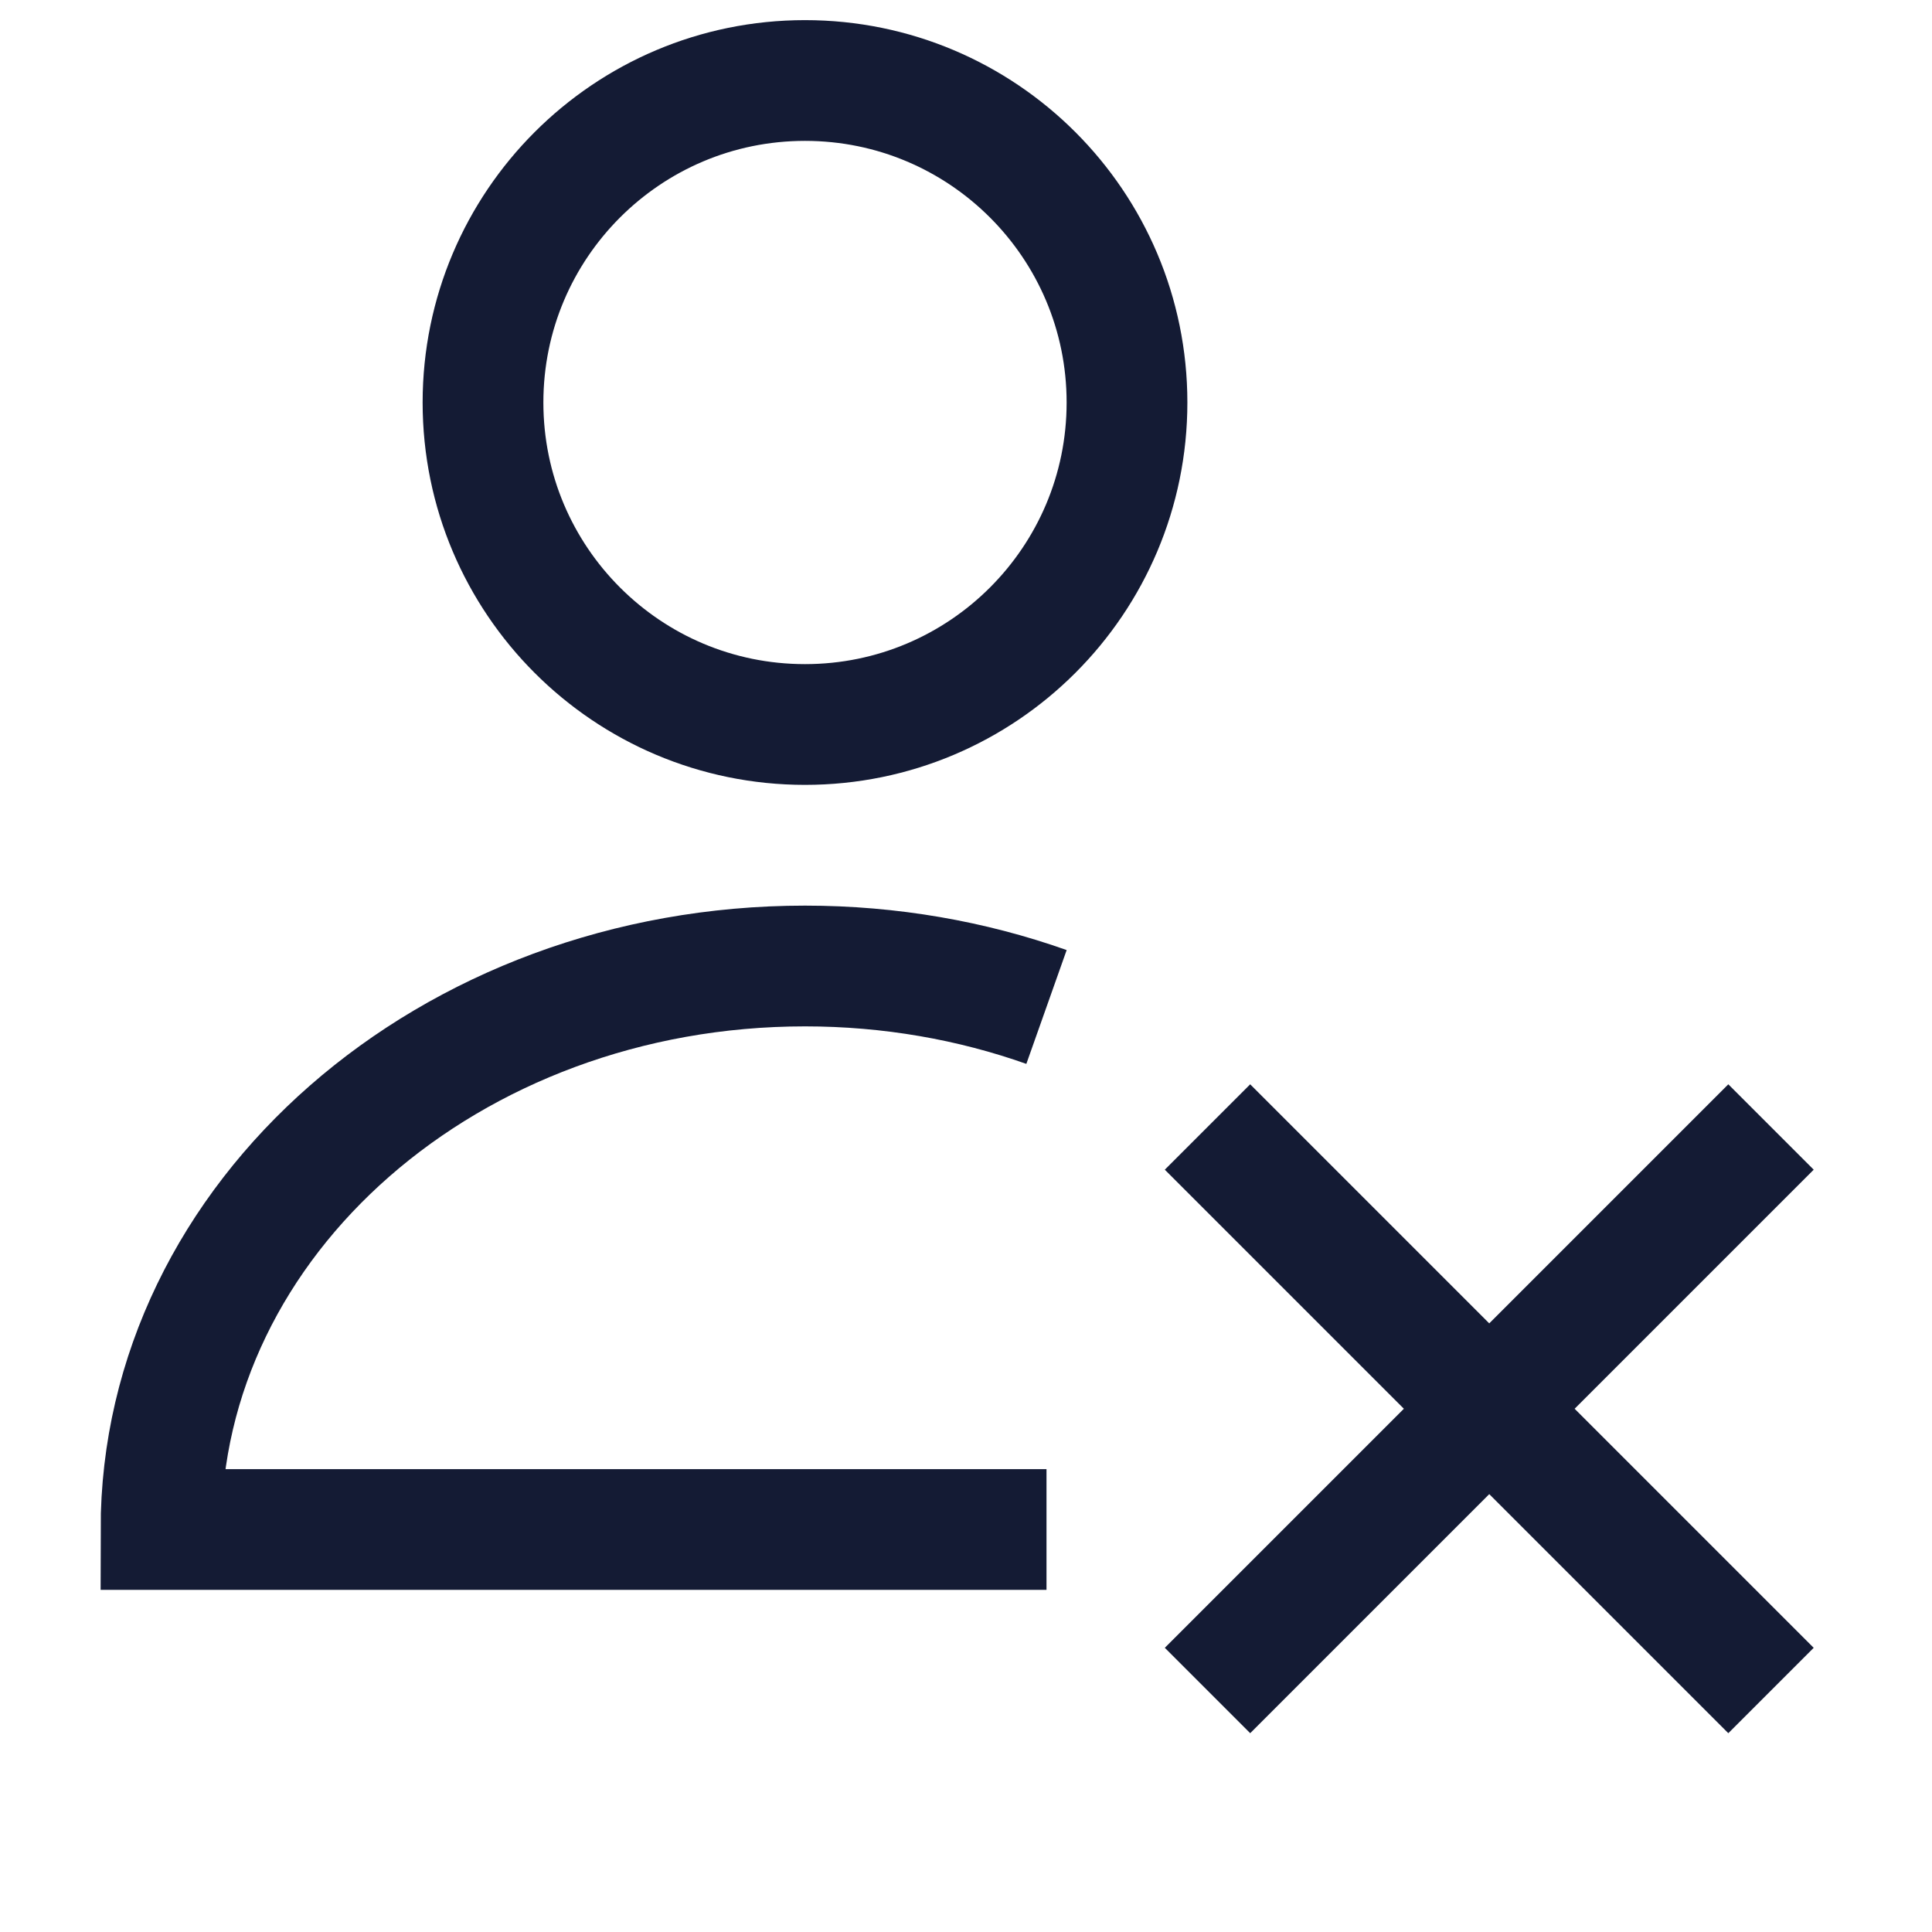 <svg width="24" height="24" viewBox="0 0 24 24" fill="none" xmlns="http://www.w3.org/2000/svg">
<path d="M13 19H2C2 15.134 5.582 12 10 12C11.061 12 12.074 12.181 13 12.509M14 5C14 7.209 12.209 9 10 9C7.791 9 6 7.209 6 5C6 2.791 7.791 1 10 1C12.209 1 14 2.791 14 5Z" stroke="#141B34" stroke-width="1.5"/>
<path d="M15 21L18.5 17.5M18.5 17.5L22 14M18.5 17.5L15 14M18.5 17.5L22 21" stroke="#141B34" stroke-width="1.5"/>
</svg>
